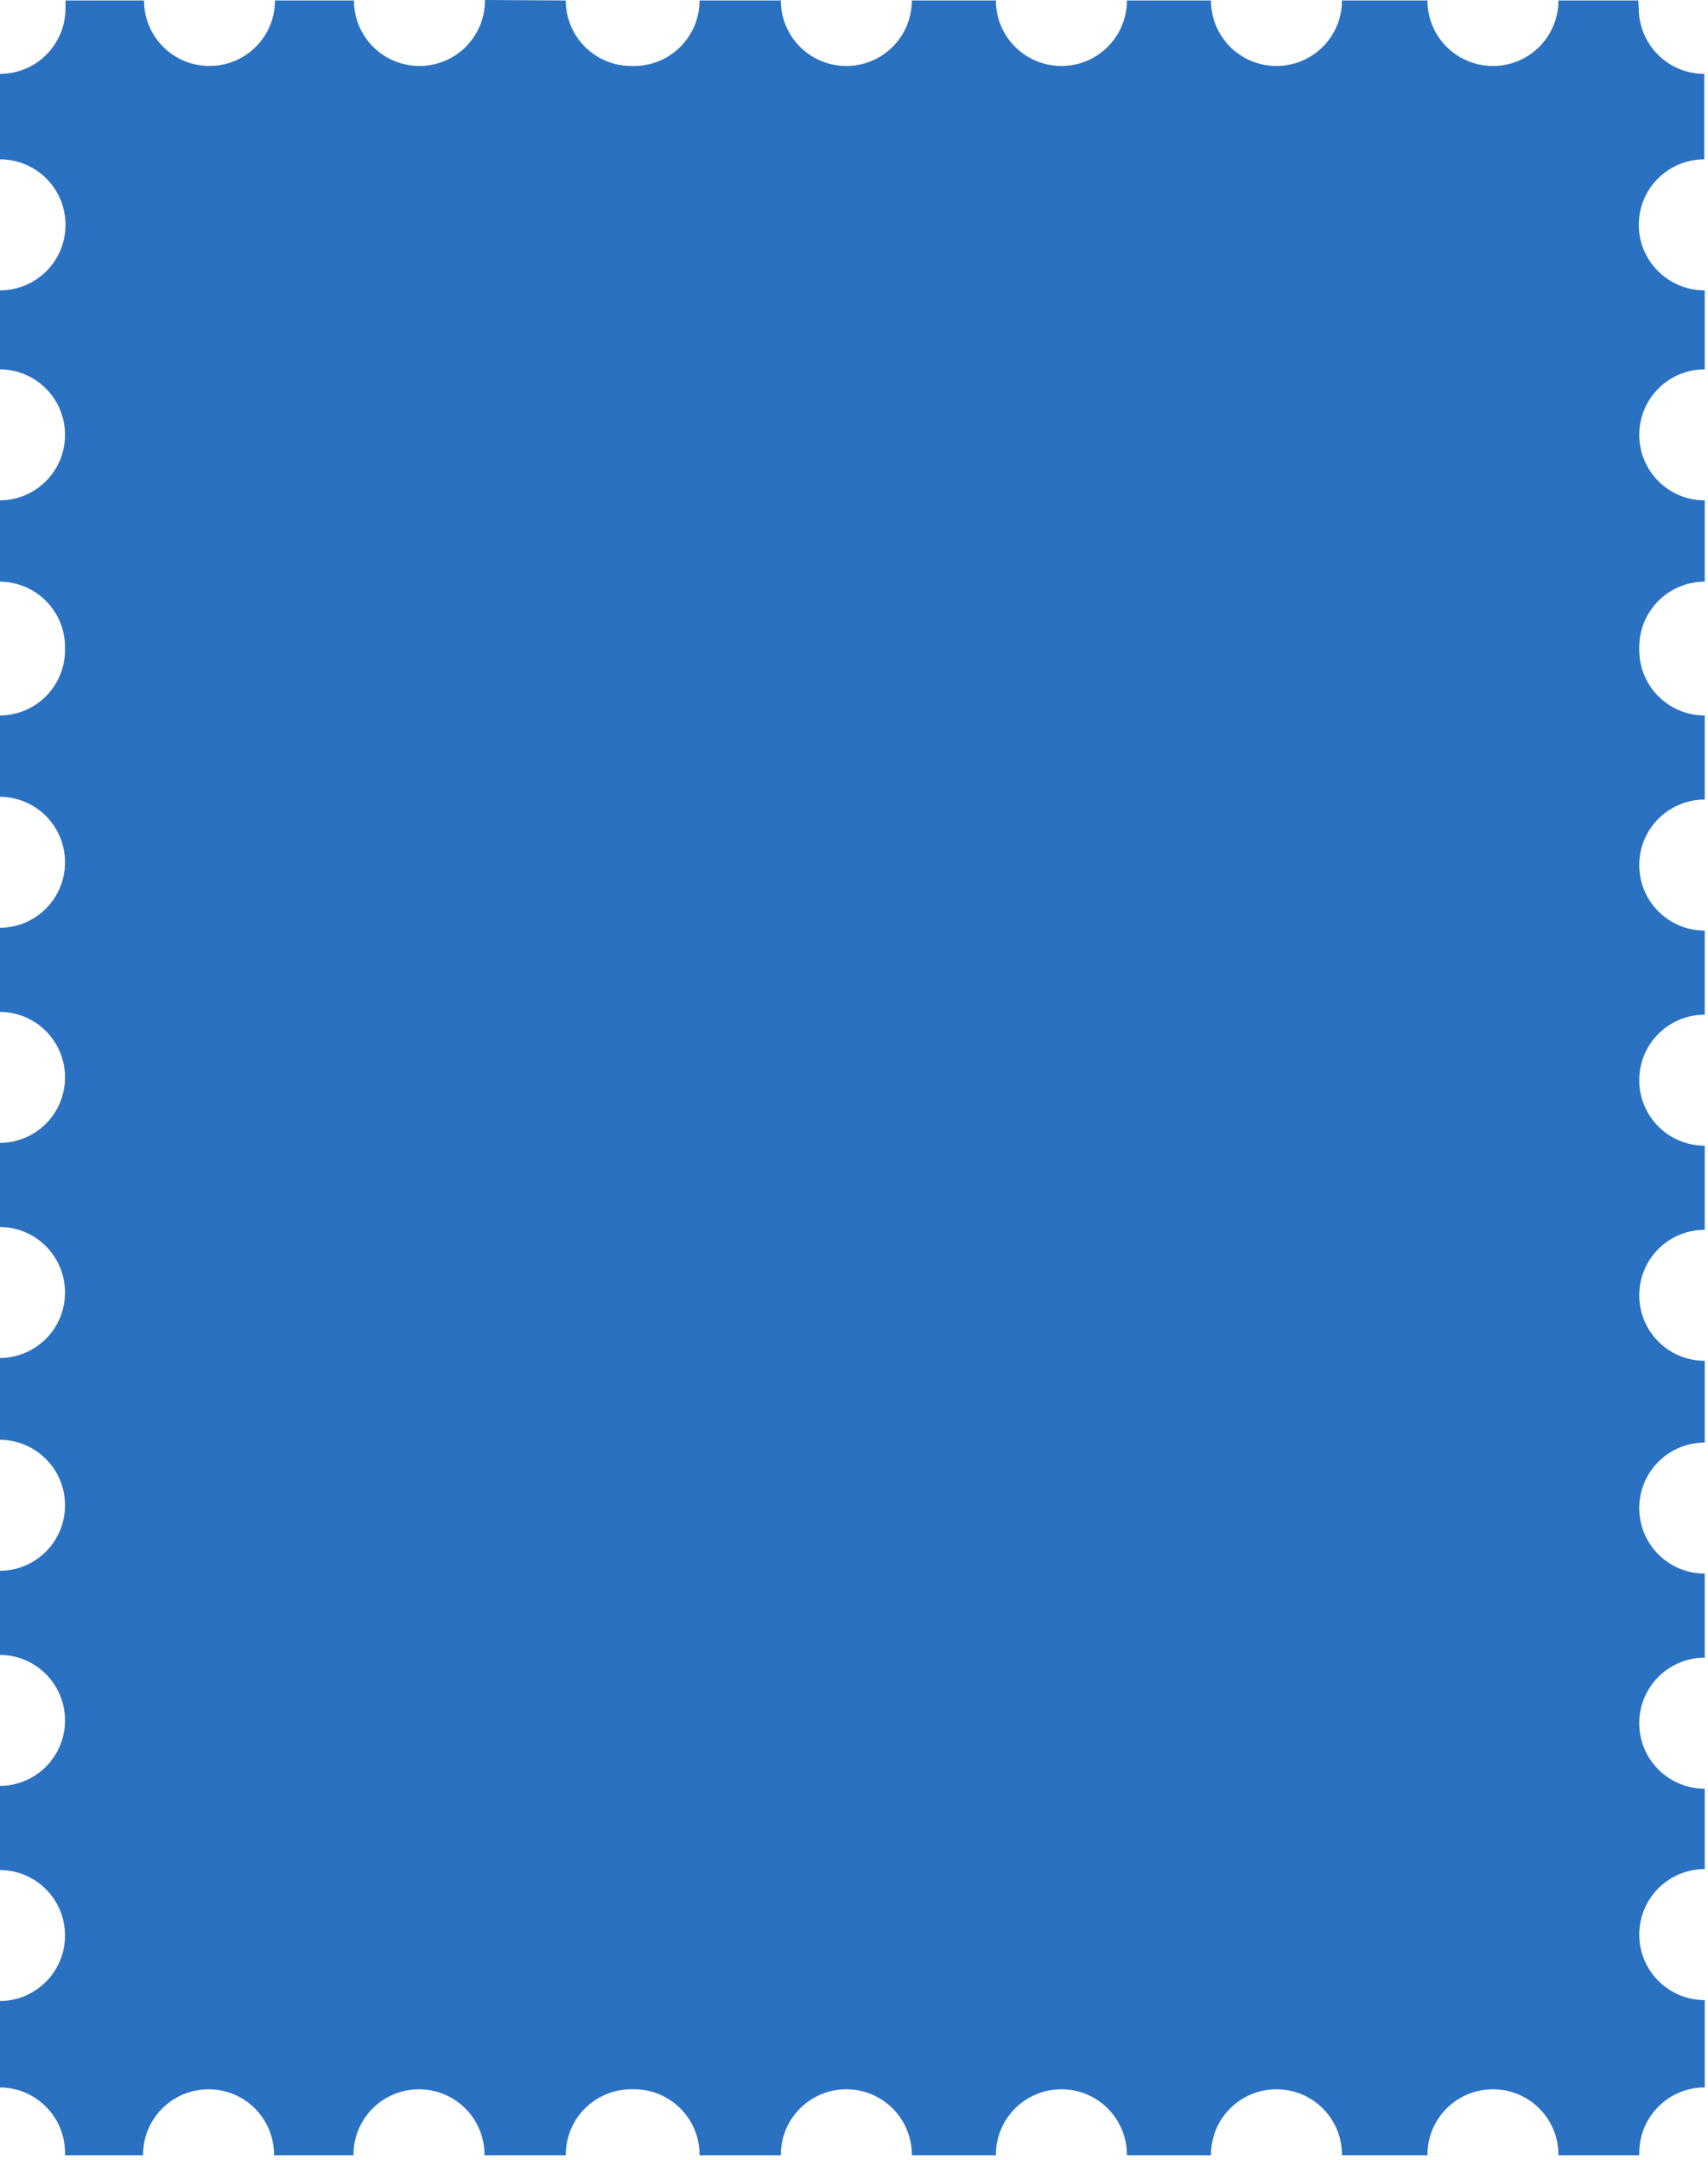 <?xml version="1.0" encoding="utf-8"?>
<!-- Generator: Adobe Illustrator 25.4.1, SVG Export Plug-In . SVG Version: 6.00 Build 0)  -->
<svg version="1.1" id="레이어_1" xmlns="http://www.w3.org/2000/svg" xmlns:xlink="http://www.w3.org/1999/xlink" x="0px"
	 y="0px" viewBox="0 0 367.7 464.9" style="enable-background:new 0 0 367.7 464.9;" xml:space="preserve">
<style type="text/css">
	.st0{fill:#2A71C1;}
</style>
<g>
	<path class="st0" d="M104.4,0.1c0,7.8-6.3,14.1-14.1,14.1S76.2,7.9,76.2,0.1h-17c0,7.8-6.3,14.1-14.1,14.1S31,7.9,31,0.1H14.1v1.7
		c0,7.8-6.3,14.1-14.1,14.1v0.2v18.2c7.8,0,14.1,6.3,14.1,14.1c0,7.7-6.1,13.9-13.8,14.1c-0.1,0-0.2,0-0.4,0v17
		c7.8,0,14.1,6.3,14.1,14.1s-6.3,14.1-14.1,14.1v17.5c7.8,0,14.1,6.3,14.1,14.1c0,0.1,0,0.2,0,0.3s0,0.2,0,0.3
		c0,7.8-6.3,14.1-14.1,14.1v17.5c7.8,0,14.1,6.3,14.1,14.1l0,0l0,0c0,7.8-6.3,14.1-14.1,14.1v18.1c7.8,0,14.1,6.3,14.1,14.1l0,0l0,0
		c0,7.8-6.3,14.1-14.1,14.1v18.1c7.8,0,14.1,6.3,14.1,14.1l0,0l0,0c0,7.8-6.3,14.1-14.1,14.1v0.1v17.5c7.8,0,14.1,6.3,14.1,14.1l0,0
		l0,0c0,7.8-6.3,14.1-14.1,14.1v18.1c7.8,0,14.1,6.3,14.1,14.1l0,0l0,0c0,7.8-6.3,14.1-14.1,14.1v18.1c7.8,0,14.1,6.3,14.1,14.1l0,0
		l0,0c0,7.8-6.3,14.1-14.1,14.1v0.4v18.2c7.8,0,14.1,6.3,14.1,14.1c0,0.2,0,0.3,0,0.5h16.8v-0.1c0-7.8,6.3-14.1,14.1-14.1
		S59,456,59,463.8v0.1h17.1v-0.1c0-7.8,6.3-14.1,14.1-14.1s14.1,6.3,14.1,14.1v0.1h17.5v-0.1c0-7.8,6.3-14.1,14.1-14.1
		c0.1,0,0.2,0,0.3,0s0.2,0,0.3,0c7.8,0,14.1,6.3,14.1,14.1v0.1h17.5v-0.1c0-7.8,6.3-14.1,14.1-14.1l0,0l0,0
		c7.8,0,14.1,6.3,14.1,14.1v0.1h18.1v-0.1c0-7.8,6.3-14.1,14.1-14.1l0,0l0,0c7.8,0,14.1,6.3,14.1,14.1v0.1h18.1v-0.1
		c0-7.8,6.3-14.1,14.1-14.1l0,0l0,0c7.8,0,14.1,6.3,14.1,14.1v0.1h0.3h18.1v-0.1c0-7.8,6.3-14.1,14.1-14.1l0,0l0,0
		c7.8,0,14.1,6.3,14.1,14.1v0.1h0.1h17.3c0-0.2,0-0.3,0-0.5c0-7.8,6.3-14.1,14.1-14.1v-18.2v-0.6c-7.8,0-14.1-6.3-14.1-14.1l0,0l0,0
		c0-7.8,6.3-14.1,14.1-14.1V385c-7.8,0-14.1-6.3-14.1-14.1l0,0l0,0c0-7.8,6.3-14.1,14.1-14.1v-18.1c-7.8,0-14.1-6.3-14.1-14.1l0,0
		l0,0c0-7.8,6.3-14.1,14.1-14.1V293v-0.1c-7.8,0-14.1-6.3-14.1-14.1l0,0l0,0c0-7.8,6.3-14.1,14.1-14.1v-18.1
		c-7.8,0-14.1-6.3-14.1-14.1l0,0l0,0c0-7.8,6.3-14.1,14.1-14.1v-18.1c-7.8,0-14.1-6.3-14.1-14.1l0,0l0,0c0-7.8,6.3-14.1,14.1-14.1
		V154c-7.8,0-14.1-6.3-14.1-14.1c0-0.1,0-0.2,0-0.3s0-0.2,0-0.3c0-7.8,6.3-14.1,14.1-14.1v-17.5c-7.8,0-14.1-6.3-14.1-14.1
		s6.3-14.1,14.1-14.1v-17c-0.1,0-0.2,0-0.4,0c-7.6-0.2-13.8-6.4-13.8-14.1c0-7.8,6.3-14.1,14.1-14.1V15.9c-7.8,0-14.1-6.3-14.1-14.1
		l-0.1-1.7h-17.1h-0.1c0,7.8-6.3,14.1-14.1,14.1l0,0l0,0c-7.8,0-14.1-6.3-14.1-14.1h-18.1h-0.3c0,7.8-6.3,14.1-14.1,14.1l0,0l0,0
		c-7.8,0-14.1-6.3-14.1-14.1h-18.1c0,7.8-6.3,14.1-14.1,14.1l0,0l0,0c-7.8,0-14.1-6.3-14.1-14.1h-18.1c0,7.8-6.3,14.1-14.1,14.1l0,0
		l0,0c-7.8,0-14.1-6.3-14.1-14.1h-17.5c0,7.8-6.3,14.1-14.1,14.1c-0.1,0-0.2,0-0.3,0s-0.2,0-0.3,0c-7.8,0-14.1-6.3-14.1-14.1
		L104.4,0"/>
</g>
</svg>
